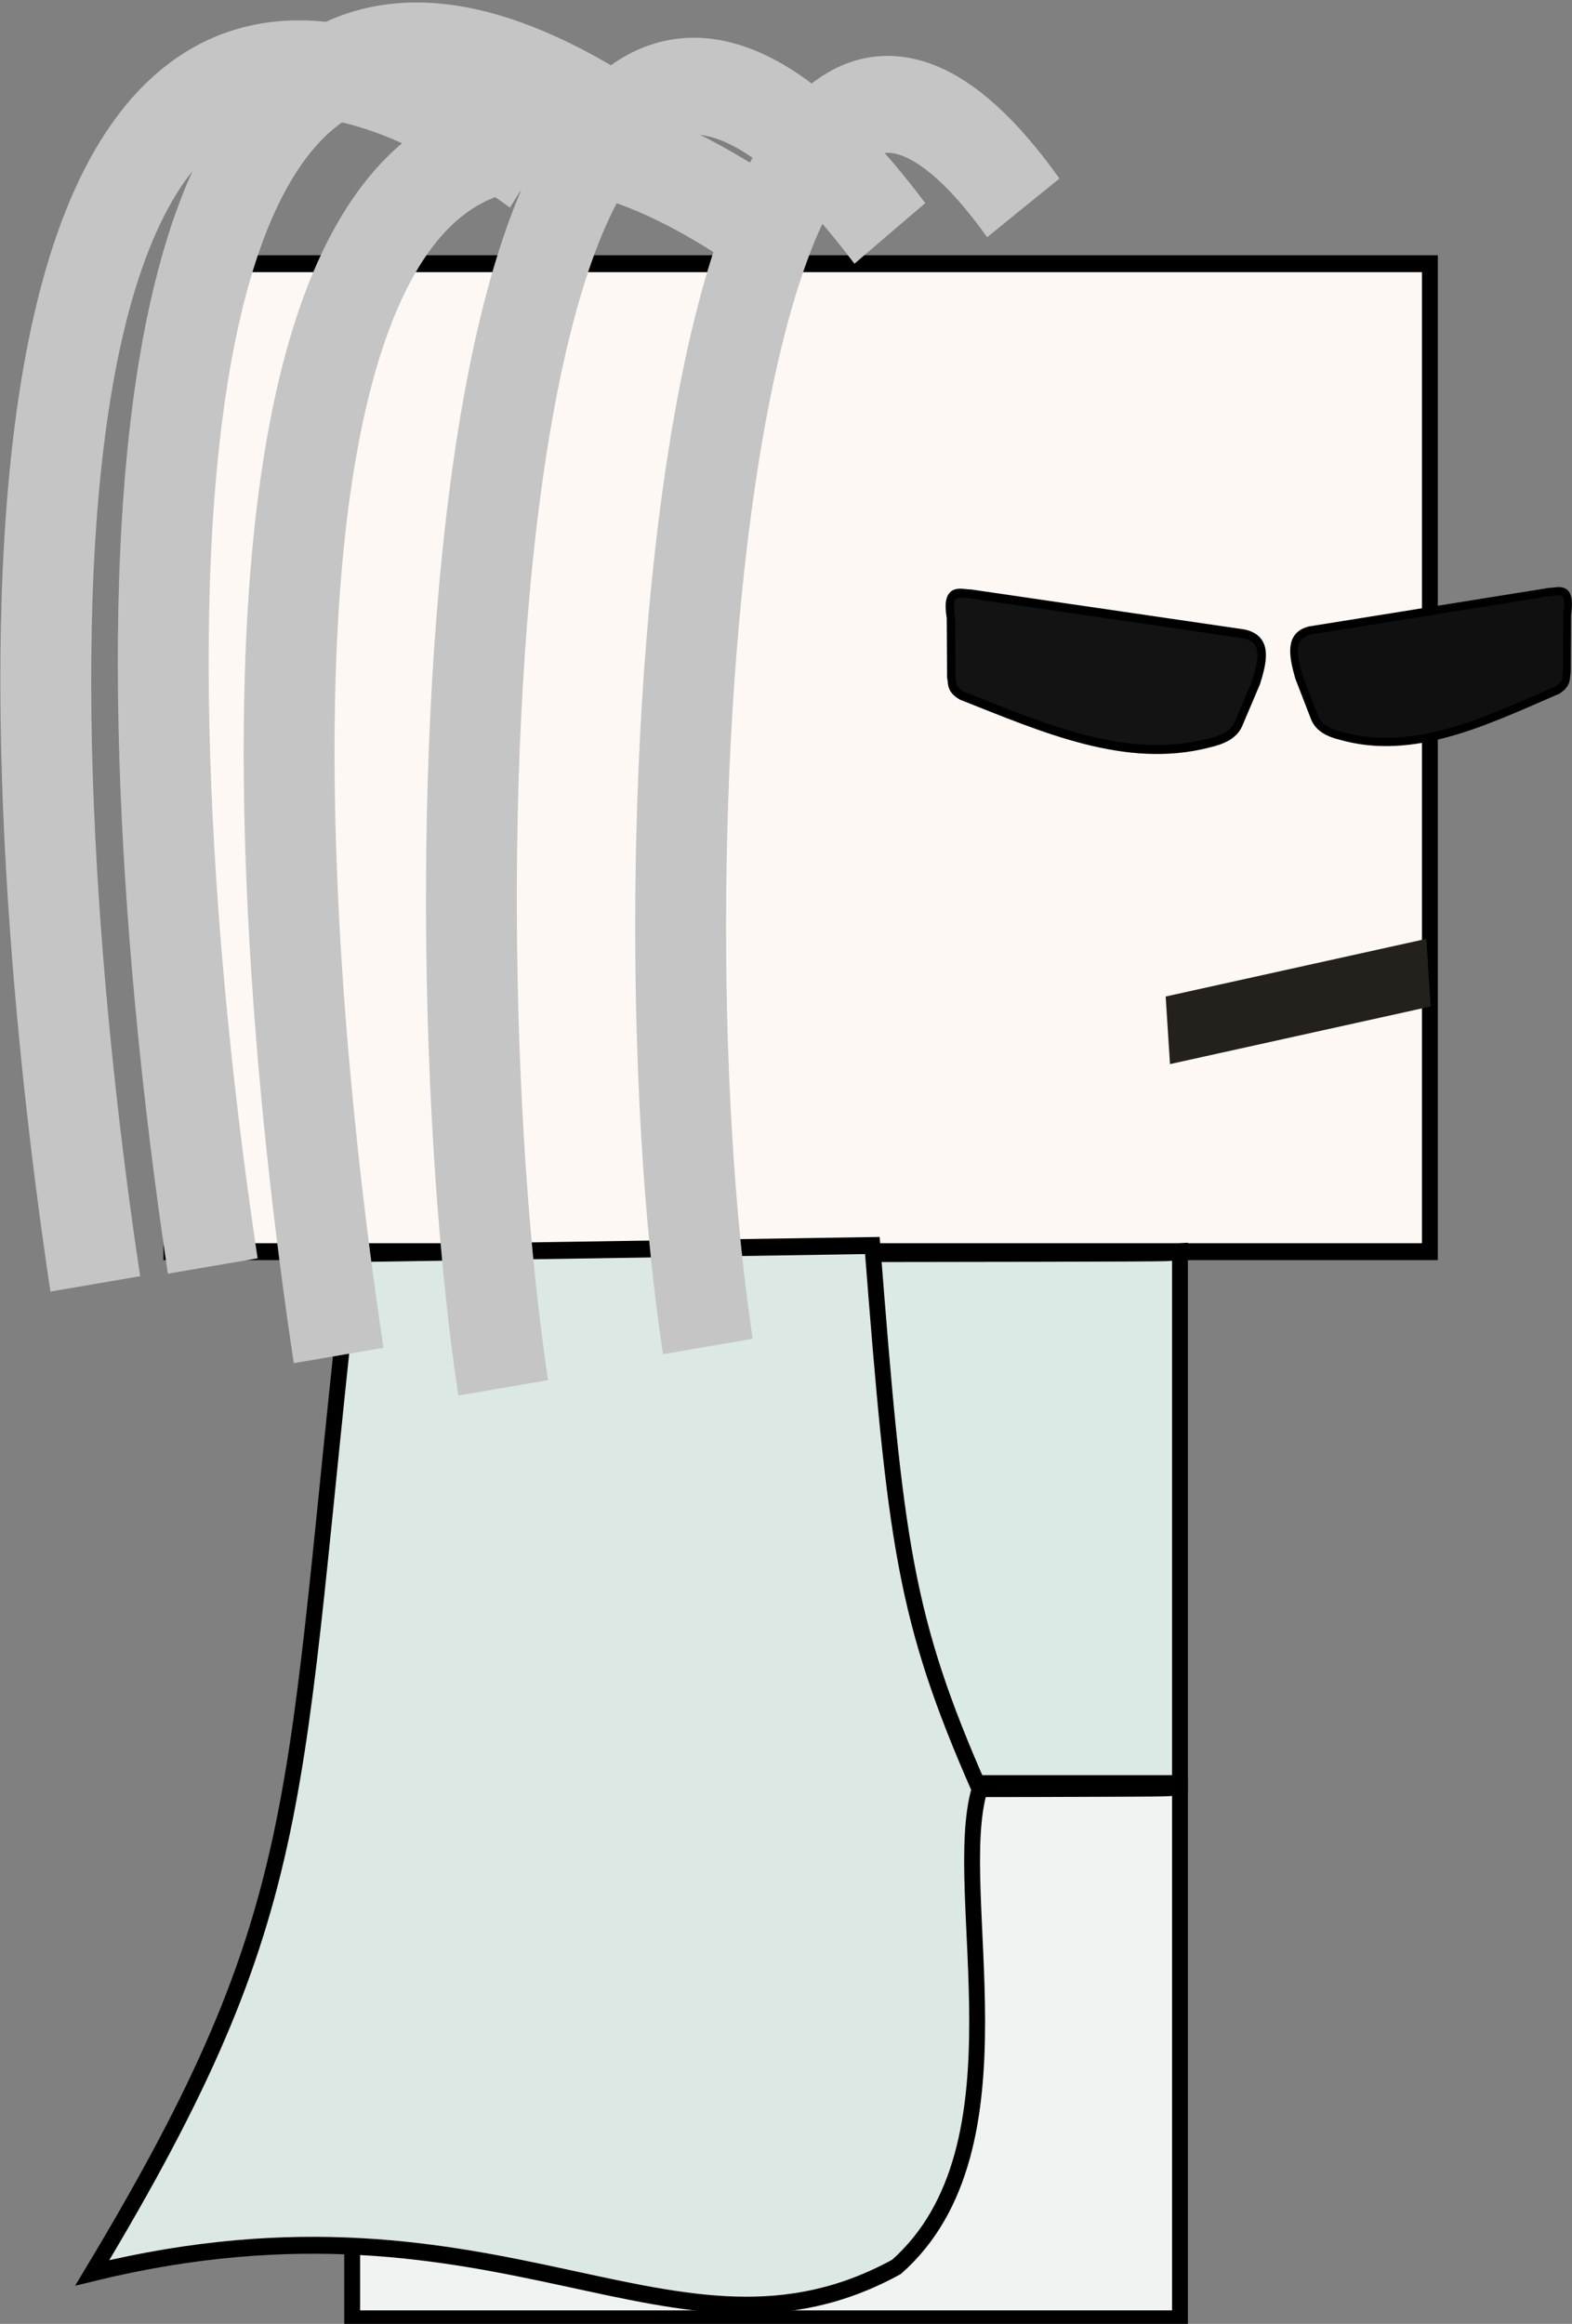 <?xml version="1.0" encoding="UTF-8" standalone="no"?>
<!-- Created with Inkscape (http://www.inkscape.org/) -->

<svg
   xmlns:dc="http://purl.org/dc/elements/1.1/"
   xmlns:cc="http://creativecommons.org/ns#"
   xmlns:rdf="http://www.w3.org/1999/02/22-rdf-syntax-ns#"
   xmlns:svg="http://www.w3.org/2000/svg"
   xmlns="http://www.w3.org/2000/svg"
   xmlns:sodipodi="http://sodipodi.sourceforge.net/DTD/sodipodi-0.dtd"
   xmlns:inkscape="http://www.inkscape.org/namespaces/inkscape"
   width="49.571mm"
   height="73.262mm"
   viewBox="0 0 49.571 73.262"
   version="1.1"
   id="svg4138"
   inkscape:version="0.92.4 (fd57863, 2020-04-02)"
   sodipodi:docname="agent_smith.svg"
   inkscape:export-filename="/home/not-yeshwanth-reddy/Documents/Unity Projects/karepaaak_files/Designes/Exports/Player/agent_smith.png"
   inkscape:export-xdpi="96"
   inkscape:export-ydpi="96">
  <rect x="0" y="0" width="49.571" height="73.262" fill="#808080" stroke="none"/>
  <defs
     id="defs4132" />
  <sodipodi:namedview
     id="base"
     pagecolor="#ffffff"
     bordercolor="#666666"
     borderopacity="1.0"
     inkscape:pageopacity="0.0"
     inkscape:pageshadow="2"
     inkscape:zoom="0.91383934"
     inkscape:cx="-41.313378"
     inkscape:cy="150.1802"
     inkscape:document-units="mm"
     inkscape:current-layer="layer1"
     showgrid="false"
     inkscape:pagecheckerboard="true"
     inkscape:window-width="1366"
     inkscape:window-height="740"
     inkscape:window-x="0"
     inkscape:window-y="0"
     inkscape:window-maximized="1" />
  <g
     inkscape:label="Layer 1"
     inkscape:groupmode="layer"
     id="layer1"
     transform="translate(-116.759,-119.291)">
    <g
       id="g4109-7"
       transform="matrix(1,0,0,1.066,-252.917,-151.322)">
      <path
         inkscape:export-ydpi="96"
         inkscape:export-xdpi="96"
         inkscape:export-filename="/home/not-yeshwanth-reddy/Desktop/alien.png"
         inkscape:connector-curvature="0"
         id="path4554-6-9-9-8"
         d="M 414.766,276.266 V 261.657 h -19.844 -19.844 v 14.609 14.609 h 19.844 19.844 z"
         style="fill:#fdf8f4;fill-opacity:1;stroke:#000000;stroke-width:0.5;stroke-miterlimit:4;stroke-dasharray:none;stroke-opacity:1" />
      <path
         inkscape:export-ydpi="96"
         inkscape:export-xdpi="96"
         inkscape:connector-curvature="0"
         id="path2091-1-0-5"
         d="m 406.885,314.57 v -7.865 l -0.437,0.028 c -0.241,0.015 -6.114,0.028 -13.052,0.028 l -12.615,1.6e-4 v 7.837 7.837 h 13.052 13.052 z"
         style="opacity:1;fill:#eff4f3;fill-opacity:1;stroke:#000000;stroke-width:0.5;stroke-miterlimit:4;stroke-dasharray:none;stroke-opacity:1" />
      <path
         inkscape:export-ydpi="96"
         inkscape:export-xdpi="96"
         inkscape:connector-curvature="0"
         id="path2091-5-2-8-7"
         d="m 406.885,298.742 v -7.865 l -0.437,0.028 c -0.241,0.015 -6.114,0.028 -13.052,0.028 l -12.615,2.3e-4 v 7.837 7.837 h 13.052 13.052 z"
         style="opacity:1;fill:#dbeae5;fill-opacity:1;stroke:#000000;stroke-width:0.5;stroke-miterlimit:4;stroke-dasharray:none;stroke-opacity:1" />
      <path
         inkscape:export-ydpi="96"
         inkscape:export-xdpi="96"
         sodipodi:nodetypes="cccccc"
         inkscape:connector-curvature="0"
         id="path2152-7-8-4"
         d="m 397.185,290.693 c 0.731,8.795 1.008,11.015 3.382,16.078 -0.971,3.068 1.638,10.602 -2.623,14.129 -7.003,3.596 -12.374,-2.8 -25.359,0.176 7.012,-10.927 6.231,-13.848 8.195,-30.143 z"
         style="fill:#dce8e4;fill-opacity:1;stroke:#000000;stroke-width:0.5;stroke-linecap:butt;stroke-linejoin:miter;stroke-miterlimit:4;stroke-dasharray:none;stroke-opacity:1" />
      <path
         sodipodi:nodetypes="cc"
         inkscape:connector-curvature="0"
         id="path3758-1"
         d="m 397.736,260.761 c -13.446,-16.742 -14.6,19.154 -12.193,34.141"
         style="fill:none;fill-opacity:1;stroke:#c5c5c5;stroke-width:2.865;stroke-linecap:butt;stroke-linejoin:miter;stroke-miterlimit:4;stroke-dasharray:none;stroke-opacity:1" />
      <path
         sodipodi:nodetypes="cc"
         inkscape:connector-curvature="0"
         id="path3758-5-8"
         d="m 394.231,260.926 c -18.403,-12.439 -16.284,18.032 -13.877,33.019"
         style="fill:none;fill-opacity:1;stroke:#c5c5c5;stroke-width:2.865;stroke-linecap:butt;stroke-linejoin:miter;stroke-miterlimit:4;stroke-dasharray:none;stroke-opacity:1" />
      <path
         sodipodi:nodetypes="cc"
         inkscape:connector-curvature="0"
         id="path3758-5-6-5"
         d="m 386.558,258.809 c -18.403,-12.439 -16.284,18.032 -13.877,33.019"
         style="fill:none;fill-opacity:1;stroke:#c5c5c5;stroke-width:2.865;stroke-linecap:butt;stroke-linejoin:miter;stroke-miterlimit:4;stroke-dasharray:none;stroke-opacity:1" />
      <path
         sodipodi:nodetypes="cc"
         inkscape:connector-curvature="0"
         id="path3758-5-1-9"
         d="m 390.262,258.28 c -18.403,-12.439 -16.284,18.032 -13.877,33.019"
         style="fill:none;fill-opacity:1;stroke:#c5c5c5;stroke-width:2.865;stroke-linecap:butt;stroke-linejoin:miter;stroke-miterlimit:4;stroke-dasharray:none;stroke-opacity:1" />
      <path
         sodipodi:nodetypes="cc"
         inkscape:connector-curvature="0"
         id="path3758-5-15-7"
         d="m 401.944,260.006 c -9.891,-13.001 -12.355,18.686 -9.948,33.673"
         style="fill:none;fill-opacity:1;stroke:#c5c5c5;stroke-width:2.865;stroke-linecap:butt;stroke-linejoin:miter;stroke-miterlimit:4;stroke-dasharray:none;stroke-opacity:1" />
      <path
         sodipodi:nodetypes="ccccccccc"
         inkscape:connector-curvature="0"
         id="path3804-5"
         d="m 399.662,272.125 0.012,1.766 c 0.047,0.174 -0.037,0.335 0.327,0.538 2.59,0.958 5.179,2.044 7.799,1.403 0.426,-0.092 0.777,-0.241 0.924,-0.55 l 0.561,-1.239 c 0.249,-0.739 0.328,-1.29 -0.386,-1.438 l -8.606,-1.181 c -0.34,-0.003 -0.795,-0.215 -0.631,0.702 z"
         style="fill:#131313;fill-opacity:1;stroke:#000000;stroke-width:0.265px;stroke-linecap:butt;stroke-linejoin:miter;stroke-opacity:1" />
      <path
         sodipodi:nodetypes="ccccccccc"
         inkscape:connector-curvature="0"
         id="path3804-8-3"
         d="m 419.094,272.042 -0.01,1.702 c -0.041,0.167 0.033,0.323 -0.288,0.519 -2.276,0.924 -4.549,1.971 -6.852,1.353 -0.374,-0.088 -0.683,-0.232 -0.812,-0.53 l -0.493,-1.195 c -0.219,-0.712 -0.288,-1.243 0.339,-1.387 l 7.56,-1.139 c 0.299,-0.003 0.698,-0.207 0.555,0.676 z"
         style="fill:#101010;fill-opacity:1;stroke:#000000;stroke-width:0.244px;stroke-linecap:butt;stroke-linejoin:miter;stroke-opacity:1" />
      <rect
         transform="matrix(0.979,-0.203,0.068,0.998,0,0)"
         y="363.21"
         x="389.924"
         height="2.003"
         width="8.396"
         id="rect3850-8"
         style="opacity:1;fill:#24211c;fill-opacity:1;stroke:none;stroke-width:2.733;stroke-miterlimit:4;stroke-dasharray:none;stroke-opacity:1" />
    </g>
  </g>
</svg>
